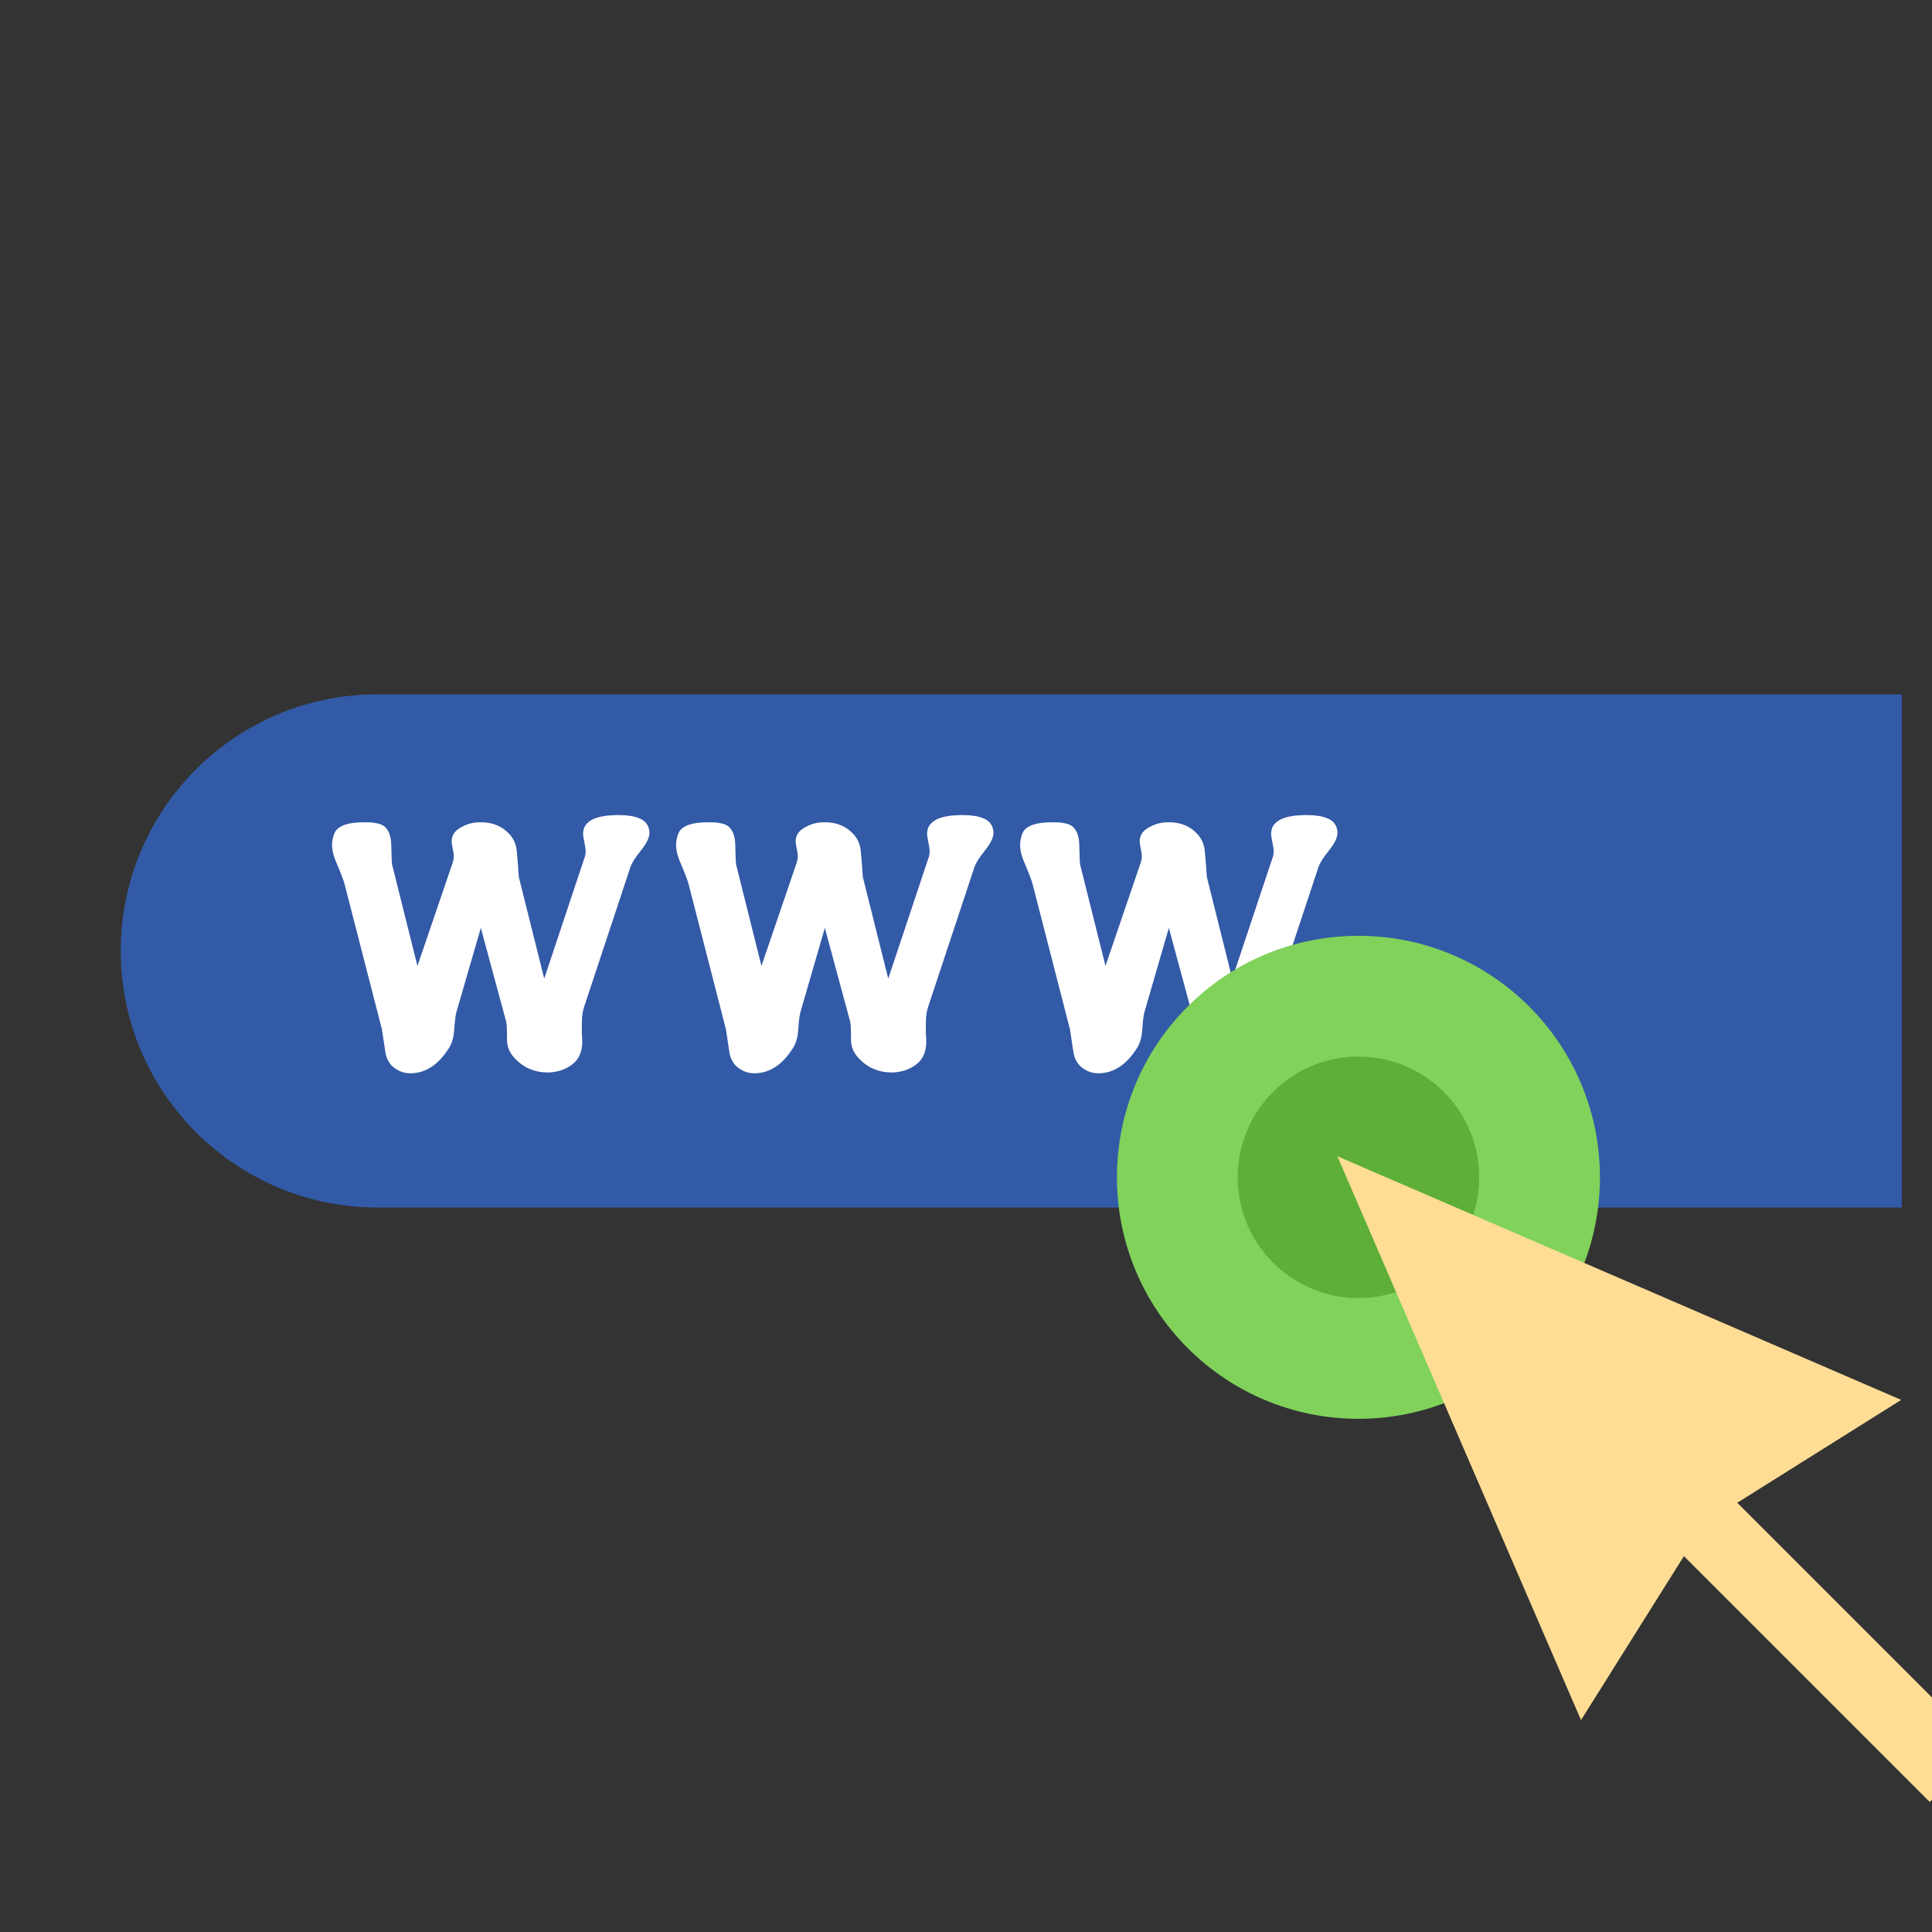 <svg xmlns="http://www.w3.org/2000/svg" width="64" height="64" viewBox="0 0 64 64">
  <rect x="0" y="0" width="64" height="64" fill="#333333" stroke="none"/>
  <g fill="none" fill-rule="evenodd">
    <path fill="#325AA6" d="M4,31.5 C4,26.806 7.803,23 12.5,23 L63,23 L63,40 L12.5,40 C7.806,40 4,36.185 4,31.5 L4,31.5 Z"/>
    <path fill="#FFF" d="M21.472,27.378 C21.5,27.453 21.514,27.523 21.514,27.588 C21.514,27.737 21.43,27.919 21.262,28.134 C21.057,28.386 20.931,28.582 20.884,28.722 L19.344,33.37 C19.297,33.519 19.274,33.697 19.274,33.902 L19.274,34.21 C19.283,34.341 19.288,34.439 19.288,34.504 C19.288,34.849 19.171,35.106 18.938,35.274 C18.705,35.442 18.439,35.526 18.14,35.526 C17.692,35.526 17.319,35.358 17.02,35.022 C16.871,34.854 16.796,34.663 16.796,34.448 C16.796,34.131 16.787,33.93 16.768,33.846 L15.928,30.738 L15.116,33.538 C15.088,33.641 15.065,33.837 15.046,34.126 C15.027,34.359 14.976,34.546 14.892,34.686 C14.537,35.265 14.103,35.554 13.59,35.554 C13.413,35.554 13.249,35.503 13.1,35.4 C12.913,35.279 12.801,35.092 12.764,34.84 C12.727,34.588 12.689,34.341 12.652,34.098 L11.42,29.31 C11.392,29.189 11.308,28.965 11.168,28.638 C11.056,28.386 11,28.171 11,27.994 C11,27.873 11.023,27.751 11.07,27.63 C11.154,27.369 11.49,27.238 12.078,27.238 C12.405,27.238 12.624,27.285 12.736,27.378 C12.876,27.499 12.951,27.695 12.96,27.966 C12.969,28.377 12.979,28.601 12.988,28.638 L13.828,31.998 L15.004,28.554 C15.023,28.489 15.032,28.423 15.032,28.358 C15.032,28.302 15.02,28.22 14.997,28.113 C14.974,28.006 14.962,27.924 14.962,27.868 C14.962,27.663 15.074,27.504 15.298,27.392 C15.485,27.289 15.69,27.238 15.914,27.238 C16.222,27.238 16.479,27.313 16.684,27.462 C16.945,27.649 17.09,27.889 17.118,28.183 C17.146,28.477 17.169,28.769 17.188,29.058 L18.028,32.418 L19.372,28.386 C19.391,28.33 19.4,28.269 19.4,28.204 C19.4,28.129 19.386,28.029 19.358,27.903 C19.33,27.777 19.316,27.681 19.316,27.616 C19.316,27.532 19.335,27.453 19.372,27.378 C19.512,27.126 19.881,27 20.478,27 C21.038,27 21.369,27.126 21.472,27.378 Z M32.868,27.378 C32.896,27.453 32.91,27.523 32.91,27.588 C32.91,27.737 32.826,27.919 32.658,28.134 C32.453,28.386 32.327,28.582 32.28,28.722 L30.74,33.37 C30.693,33.519 30.67,33.697 30.67,33.902 L30.67,34.21 C30.679,34.341 30.684,34.439 30.684,34.504 C30.684,34.849 30.567,35.106 30.334,35.274 C30.101,35.442 29.835,35.526 29.536,35.526 C29.088,35.526 28.715,35.358 28.416,35.022 C28.267,34.854 28.192,34.663 28.192,34.448 C28.192,34.131 28.183,33.93 28.164,33.846 L27.324,30.738 L26.512,33.538 C26.484,33.641 26.461,33.837 26.442,34.126 C26.423,34.359 26.372,34.546 26.288,34.686 C25.933,35.265 25.499,35.554 24.986,35.554 C24.809,35.554 24.645,35.503 24.496,35.4 C24.309,35.279 24.197,35.092 24.16,34.84 C24.123,34.588 24.085,34.341 24.048,34.098 L22.816,29.31 C22.788,29.189 22.704,28.965 22.564,28.638 C22.452,28.386 22.396,28.171 22.396,27.994 C22.396,27.873 22.419,27.751 22.466,27.63 C22.55,27.369 22.886,27.238 23.474,27.238 C23.801,27.238 24.02,27.285 24.132,27.378 C24.272,27.499 24.347,27.695 24.356,27.966 C24.365,28.377 24.375,28.601 24.384,28.638 L25.224,31.998 L26.4,28.554 C26.419,28.489 26.428,28.423 26.428,28.358 C26.428,28.302 26.416,28.22 26.393,28.113 C26.37,28.006 26.358,27.924 26.358,27.868 C26.358,27.663 26.47,27.504 26.694,27.392 C26.881,27.289 27.086,27.238 27.31,27.238 C27.618,27.238 27.875,27.313 28.08,27.462 C28.341,27.649 28.486,27.889 28.514,28.183 C28.542,28.477 28.565,28.769 28.584,29.058 L29.424,32.418 L30.768,28.386 C30.787,28.33 30.796,28.269 30.796,28.204 C30.796,28.129 30.782,28.029 30.754,27.903 C30.726,27.777 30.712,27.681 30.712,27.616 C30.712,27.532 30.731,27.453 30.768,27.378 C30.908,27.126 31.277,27 31.874,27 C32.434,27 32.765,27.126 32.868,27.378 Z M44.264,27.378 C44.292,27.453 44.306,27.523 44.306,27.588 C44.306,27.737 44.222,27.919 44.054,28.134 C43.849,28.386 43.723,28.582 43.676,28.722 L42.136,33.37 C42.089,33.519 42.066,33.697 42.066,33.902 L42.066,34.21 C42.075,34.341 42.08,34.439 42.08,34.504 C42.08,34.849 41.963,35.106 41.73,35.274 C41.497,35.442 41.231,35.526 40.932,35.526 C40.484,35.526 40.111,35.358 39.812,35.022 C39.663,34.854 39.588,34.663 39.588,34.448 C39.588,34.131 39.579,33.93 39.56,33.846 L38.72,30.738 L37.908,33.538 C37.88,33.641 37.857,33.837 37.838,34.126 C37.819,34.359 37.768,34.546 37.684,34.686 C37.329,35.265 36.895,35.554 36.382,35.554 C36.205,35.554 36.041,35.503 35.892,35.4 C35.705,35.279 35.593,35.092 35.556,34.84 C35.519,34.588 35.481,34.341 35.444,34.098 L34.212,29.31 C34.184,29.189 34.1,28.965 33.96,28.638 C33.848,28.386 33.792,28.171 33.792,27.994 C33.792,27.873 33.815,27.751 33.862,27.63 C33.946,27.369 34.282,27.238 34.87,27.238 C35.197,27.238 35.416,27.285 35.528,27.378 C35.668,27.499 35.743,27.695 35.752,27.966 C35.761,28.377 35.771,28.601 35.78,28.638 L36.62,31.998 L37.796,28.554 C37.815,28.489 37.824,28.423 37.824,28.358 C37.824,28.302 37.812,28.22 37.789,28.113 C37.766,28.006 37.754,27.924 37.754,27.868 C37.754,27.663 37.866,27.504 38.09,27.392 C38.277,27.289 38.482,27.238 38.706,27.238 C39.014,27.238 39.271,27.313 39.476,27.462 C39.737,27.649 39.882,27.889 39.91,28.183 C39.938,28.477 39.961,28.769 39.98,29.058 L40.82,32.418 L42.164,28.386 C42.183,28.33 42.192,28.269 42.192,28.204 C42.192,28.129 42.178,28.029 42.15,27.903 C42.122,27.777 42.108,27.681 42.108,27.616 C42.108,27.532 42.127,27.453 42.164,27.378 C42.304,27.126 42.673,27 43.27,27 C43.83,27 44.161,27.126 44.264,27.378 Z"/>
    <circle cx="45" cy="39" r="8" fill="#80D25B"/>
    <circle cx="45" cy="39" r="4" fill="#5DAF38"/>
    <path fill="#FFDD95" d="M55.806,51.539 L62.056,52.969 L54.556,34.056 L47.056,52.969 L53.306,51.539 L53.306,63.056 L55.806,63.056 L55.806,51.539 Z" transform="rotate(-45 54.556 48.556)"/>
  </g>
</svg>
